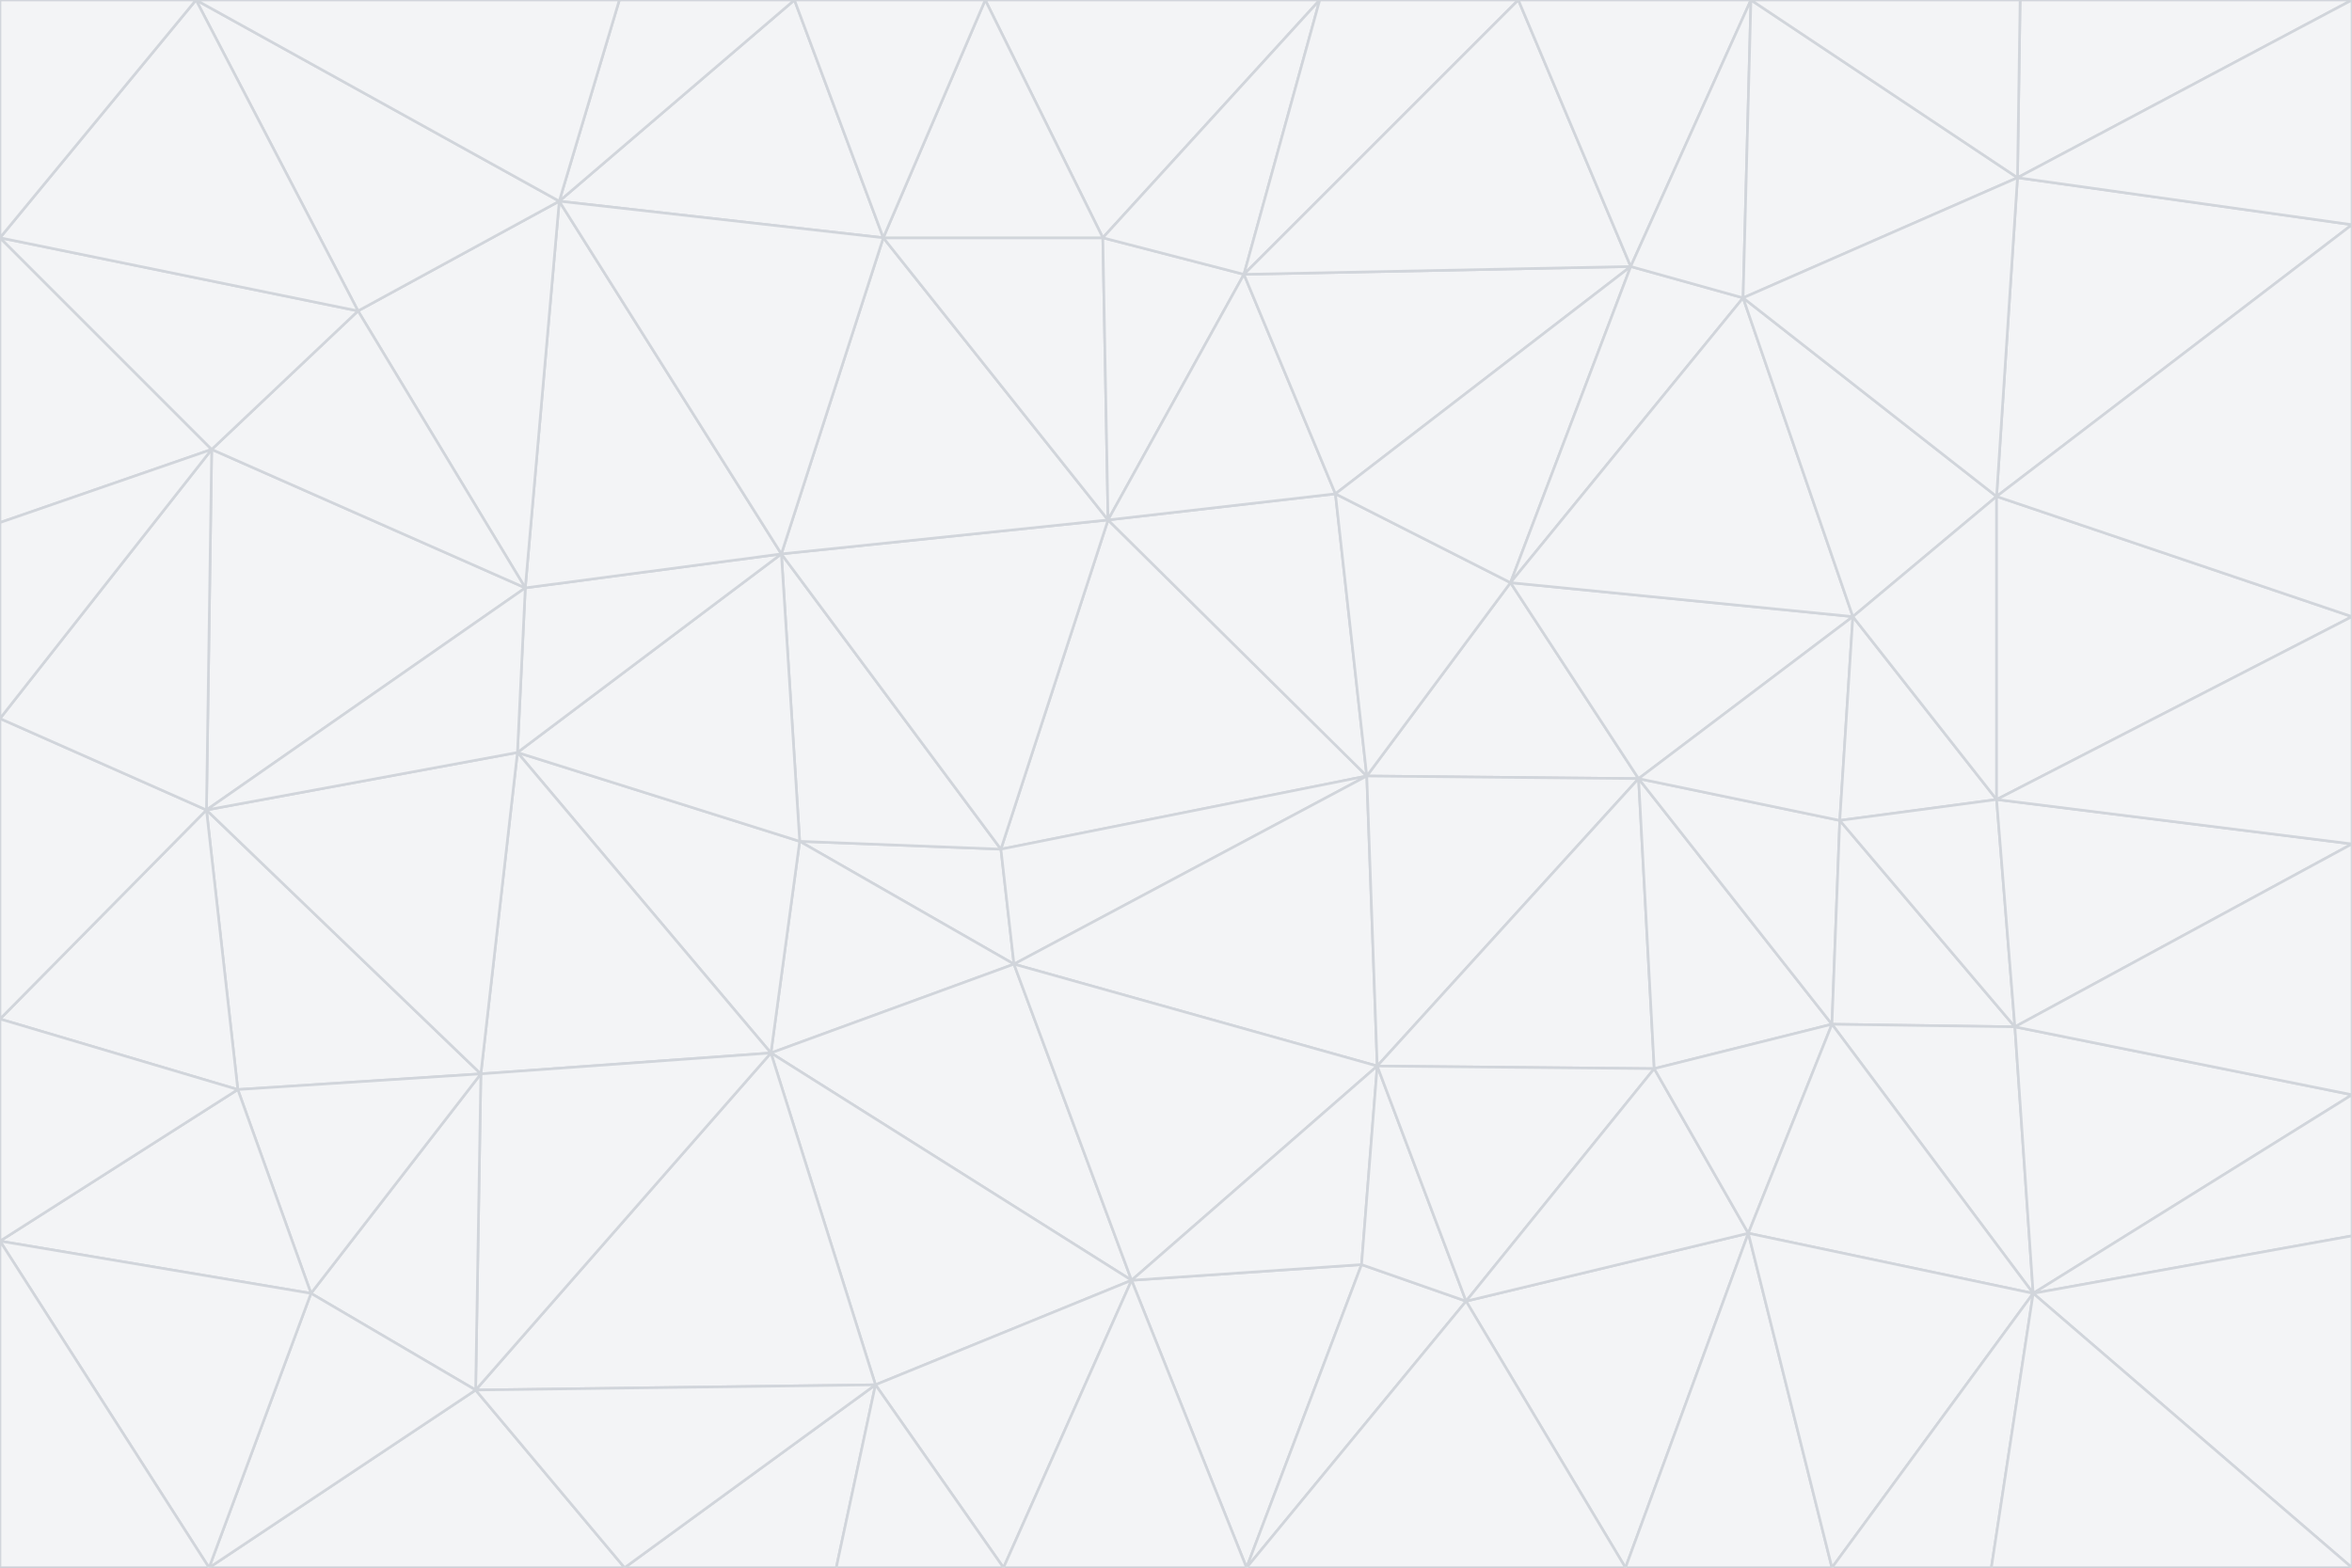 <svg id="visual" viewBox="0 0 900 600" width="900" height="600" xmlns="http://www.w3.org/2000/svg" xmlns:xlink="http://www.w3.org/1999/xlink" version="1.1"><rect x="0" y="0" width="900" height="600" fill="#333333" stroke="none"/><g stroke-width="1" stroke-linejoin="bevel"><path d="M383 325L306 322L388 369Z" fill="#f3f4f6" stroke="#d1d5db"></path><path d="M306 322L295 403L388 369Z" fill="#f3f4f6" stroke="#d1d5db"></path><path d="M383 325L299 212L306 322Z" fill="#f3f4f6" stroke="#d1d5db"></path><path d="M306 322L198 288L295 403Z" fill="#f3f4f6" stroke="#d1d5db"></path><path d="M299 212L198 288L306 322Z" fill="#f3f4f6" stroke="#d1d5db"></path><path d="M295 403L433 490L388 369Z" fill="#f3f4f6" stroke="#d1d5db"></path><path d="M523 297L424 199L383 325Z" fill="#f3f4f6" stroke="#d1d5db"></path><path d="M198 288L184 411L295 403Z" fill="#f3f4f6" stroke="#d1d5db"></path><path d="M295 403L335 530L433 490Z" fill="#f3f4f6" stroke="#d1d5db"></path><path d="M523 297L383 325L388 369Z" fill="#f3f4f6" stroke="#d1d5db"></path><path d="M383 325L424 199L299 212Z" fill="#f3f4f6" stroke="#d1d5db"></path><path d="M182 532L335 530L295 403Z" fill="#f3f4f6" stroke="#d1d5db"></path><path d="M527 408L523 297L388 369Z" fill="#f3f4f6" stroke="#d1d5db"></path><path d="M299 212L201 225L198 288Z" fill="#f3f4f6" stroke="#d1d5db"></path><path d="M79 310L91 417L184 411Z" fill="#f3f4f6" stroke="#d1d5db"></path><path d="M433 490L527 408L388 369Z" fill="#f3f4f6" stroke="#d1d5db"></path><path d="M477 600L521 484L433 490Z" fill="#f3f4f6" stroke="#d1d5db"></path><path d="M433 490L521 484L527 408Z" fill="#f3f4f6" stroke="#d1d5db"></path><path d="M523 297L511 189L424 199Z" fill="#f3f4f6" stroke="#d1d5db"></path><path d="M424 199L338 91L299 212Z" fill="#f3f4f6" stroke="#d1d5db"></path><path d="M184 411L182 532L295 403Z" fill="#f3f4f6" stroke="#d1d5db"></path><path d="M239 600L320 600L335 530Z" fill="#f3f4f6" stroke="#d1d5db"></path><path d="M335 530L384 600L433 490Z" fill="#f3f4f6" stroke="#d1d5db"></path><path d="M320 600L384 600L335 530Z" fill="#f3f4f6" stroke="#d1d5db"></path><path d="M79 310L184 411L198 288Z" fill="#f3f4f6" stroke="#d1d5db"></path><path d="M184 411L119 495L182 532Z" fill="#f3f4f6" stroke="#d1d5db"></path><path d="M422 91L338 91L424 199Z" fill="#f3f4f6" stroke="#d1d5db"></path><path d="M299 212L214 77L201 225Z" fill="#f3f4f6" stroke="#d1d5db"></path><path d="M477 600L561 498L521 484Z" fill="#f3f4f6" stroke="#d1d5db"></path><path d="M521 484L561 498L527 408Z" fill="#f3f4f6" stroke="#d1d5db"></path><path d="M627 298L578 223L523 297Z" fill="#f3f4f6" stroke="#d1d5db"></path><path d="M523 297L578 223L511 189Z" fill="#f3f4f6" stroke="#d1d5db"></path><path d="M91 417L119 495L184 411Z" fill="#f3f4f6" stroke="#d1d5db"></path><path d="M627 298L523 297L527 408Z" fill="#f3f4f6" stroke="#d1d5db"></path><path d="M476 105L422 91L424 199Z" fill="#f3f4f6" stroke="#d1d5db"></path><path d="M81 172L79 310L201 225Z" fill="#f3f4f6" stroke="#d1d5db"></path><path d="M201 225L79 310L198 288Z" fill="#f3f4f6" stroke="#d1d5db"></path><path d="M80 600L239 600L182 532Z" fill="#f3f4f6" stroke="#d1d5db"></path><path d="M182 532L239 600L335 530Z" fill="#f3f4f6" stroke="#d1d5db"></path><path d="M476 105L424 199L511 189Z" fill="#f3f4f6" stroke="#d1d5db"></path><path d="M624 102L476 105L511 189Z" fill="#f3f4f6" stroke="#d1d5db"></path><path d="M384 600L477 600L433 490Z" fill="#f3f4f6" stroke="#d1d5db"></path><path d="M633 409L627 298L527 408Z" fill="#f3f4f6" stroke="#d1d5db"></path><path d="M561 498L633 409L527 408Z" fill="#f3f4f6" stroke="#d1d5db"></path><path d="M304 0L214 77L338 91Z" fill="#f3f4f6" stroke="#d1d5db"></path><path d="M338 91L214 77L299 212Z" fill="#f3f4f6" stroke="#d1d5db"></path><path d="M214 77L137 119L201 225Z" fill="#f3f4f6" stroke="#d1d5db"></path><path d="M137 119L81 172L201 225Z" fill="#f3f4f6" stroke="#d1d5db"></path><path d="M91 417L0 475L119 495Z" fill="#f3f4f6" stroke="#d1d5db"></path><path d="M79 310L0 390L91 417Z" fill="#f3f4f6" stroke="#d1d5db"></path><path d="M0 275L0 390L79 310Z" fill="#f3f4f6" stroke="#d1d5db"></path><path d="M622 600L669 472L561 498Z" fill="#f3f4f6" stroke="#d1d5db"></path><path d="M561 498L669 472L633 409Z" fill="#f3f4f6" stroke="#d1d5db"></path><path d="M633 409L701 392L627 298Z" fill="#f3f4f6" stroke="#d1d5db"></path><path d="M81 172L0 275L79 310Z" fill="#f3f4f6" stroke="#d1d5db"></path><path d="M505 0L377 0L422 91Z" fill="#f3f4f6" stroke="#d1d5db"></path><path d="M422 91L377 0L338 91Z" fill="#f3f4f6" stroke="#d1d5db"></path><path d="M377 0L304 0L338 91Z" fill="#f3f4f6" stroke="#d1d5db"></path><path d="M214 77L75 0L137 119Z" fill="#f3f4f6" stroke="#d1d5db"></path><path d="M669 472L701 392L633 409Z" fill="#f3f4f6" stroke="#d1d5db"></path><path d="M627 298L709 236L578 223Z" fill="#f3f4f6" stroke="#d1d5db"></path><path d="M119 495L80 600L182 532Z" fill="#f3f4f6" stroke="#d1d5db"></path><path d="M0 475L80 600L119 495Z" fill="#f3f4f6" stroke="#d1d5db"></path><path d="M701 392L704 314L627 298Z" fill="#f3f4f6" stroke="#d1d5db"></path><path d="M578 223L624 102L511 189Z" fill="#f3f4f6" stroke="#d1d5db"></path><path d="M476 105L505 0L422 91Z" fill="#f3f4f6" stroke="#d1d5db"></path><path d="M0 390L0 475L91 417Z" fill="#f3f4f6" stroke="#d1d5db"></path><path d="M304 0L237 0L214 77Z" fill="#f3f4f6" stroke="#d1d5db"></path><path d="M0 91L0 200L81 172Z" fill="#f3f4f6" stroke="#d1d5db"></path><path d="M477 600L622 600L561 498Z" fill="#f3f4f6" stroke="#d1d5db"></path><path d="M771 393L704 314L701 392Z" fill="#f3f4f6" stroke="#d1d5db"></path><path d="M0 91L81 172L137 119Z" fill="#f3f4f6" stroke="#d1d5db"></path><path d="M81 172L0 200L0 275Z" fill="#f3f4f6" stroke="#d1d5db"></path><path d="M667 114L624 102L578 223Z" fill="#f3f4f6" stroke="#d1d5db"></path><path d="M704 314L709 236L627 298Z" fill="#f3f4f6" stroke="#d1d5db"></path><path d="M764 306L709 236L704 314Z" fill="#f3f4f6" stroke="#d1d5db"></path><path d="M581 0L505 0L476 105Z" fill="#f3f4f6" stroke="#d1d5db"></path><path d="M709 236L667 114L578 223Z" fill="#f3f4f6" stroke="#d1d5db"></path><path d="M624 102L581 0L476 105Z" fill="#f3f4f6" stroke="#d1d5db"></path><path d="M771 393L701 392L778 495Z" fill="#f3f4f6" stroke="#d1d5db"></path><path d="M771 393L764 306L704 314Z" fill="#f3f4f6" stroke="#d1d5db"></path><path d="M709 236L764 190L667 114Z" fill="#f3f4f6" stroke="#d1d5db"></path><path d="M0 475L0 600L80 600Z" fill="#f3f4f6" stroke="#d1d5db"></path><path d="M670 0L581 0L624 102Z" fill="#f3f4f6" stroke="#d1d5db"></path><path d="M778 495L701 392L669 472Z" fill="#f3f4f6" stroke="#d1d5db"></path><path d="M75 0L0 91L137 119Z" fill="#f3f4f6" stroke="#d1d5db"></path><path d="M622 600L701 600L669 472Z" fill="#f3f4f6" stroke="#d1d5db"></path><path d="M237 0L75 0L214 77Z" fill="#f3f4f6" stroke="#d1d5db"></path><path d="M764 306L764 190L709 236Z" fill="#f3f4f6" stroke="#d1d5db"></path><path d="M667 114L670 0L624 102Z" fill="#f3f4f6" stroke="#d1d5db"></path><path d="M900 236L764 190L764 306Z" fill="#f3f4f6" stroke="#d1d5db"></path><path d="M701 600L778 495L669 472Z" fill="#f3f4f6" stroke="#d1d5db"></path><path d="M900 86L772 68L764 190Z" fill="#f3f4f6" stroke="#d1d5db"></path><path d="M772 68L670 0L667 114Z" fill="#f3f4f6" stroke="#d1d5db"></path><path d="M701 600L762 600L778 495Z" fill="#f3f4f6" stroke="#d1d5db"></path><path d="M75 0L0 0L0 91Z" fill="#f3f4f6" stroke="#d1d5db"></path><path d="M900 323L764 306L771 393Z" fill="#f3f4f6" stroke="#d1d5db"></path><path d="M764 190L772 68L667 114Z" fill="#f3f4f6" stroke="#d1d5db"></path><path d="M900 0L773 0L772 68Z" fill="#f3f4f6" stroke="#d1d5db"></path><path d="M772 68L773 0L670 0Z" fill="#f3f4f6" stroke="#d1d5db"></path><path d="M900 419L771 393L778 495Z" fill="#f3f4f6" stroke="#d1d5db"></path><path d="M900 419L900 323L771 393Z" fill="#f3f4f6" stroke="#d1d5db"></path><path d="M900 473L900 419L778 495Z" fill="#f3f4f6" stroke="#d1d5db"></path><path d="M900 323L900 236L764 306Z" fill="#f3f4f6" stroke="#d1d5db"></path><path d="M900 600L900 473L778 495Z" fill="#f3f4f6" stroke="#d1d5db"></path><path d="M762 600L900 600L778 495Z" fill="#f3f4f6" stroke="#d1d5db"></path><path d="M900 236L900 86L764 190Z" fill="#f3f4f6" stroke="#d1d5db"></path><path d="M900 86L900 0L772 68Z" fill="#f3f4f6" stroke="#d1d5db"></path></g></svg>